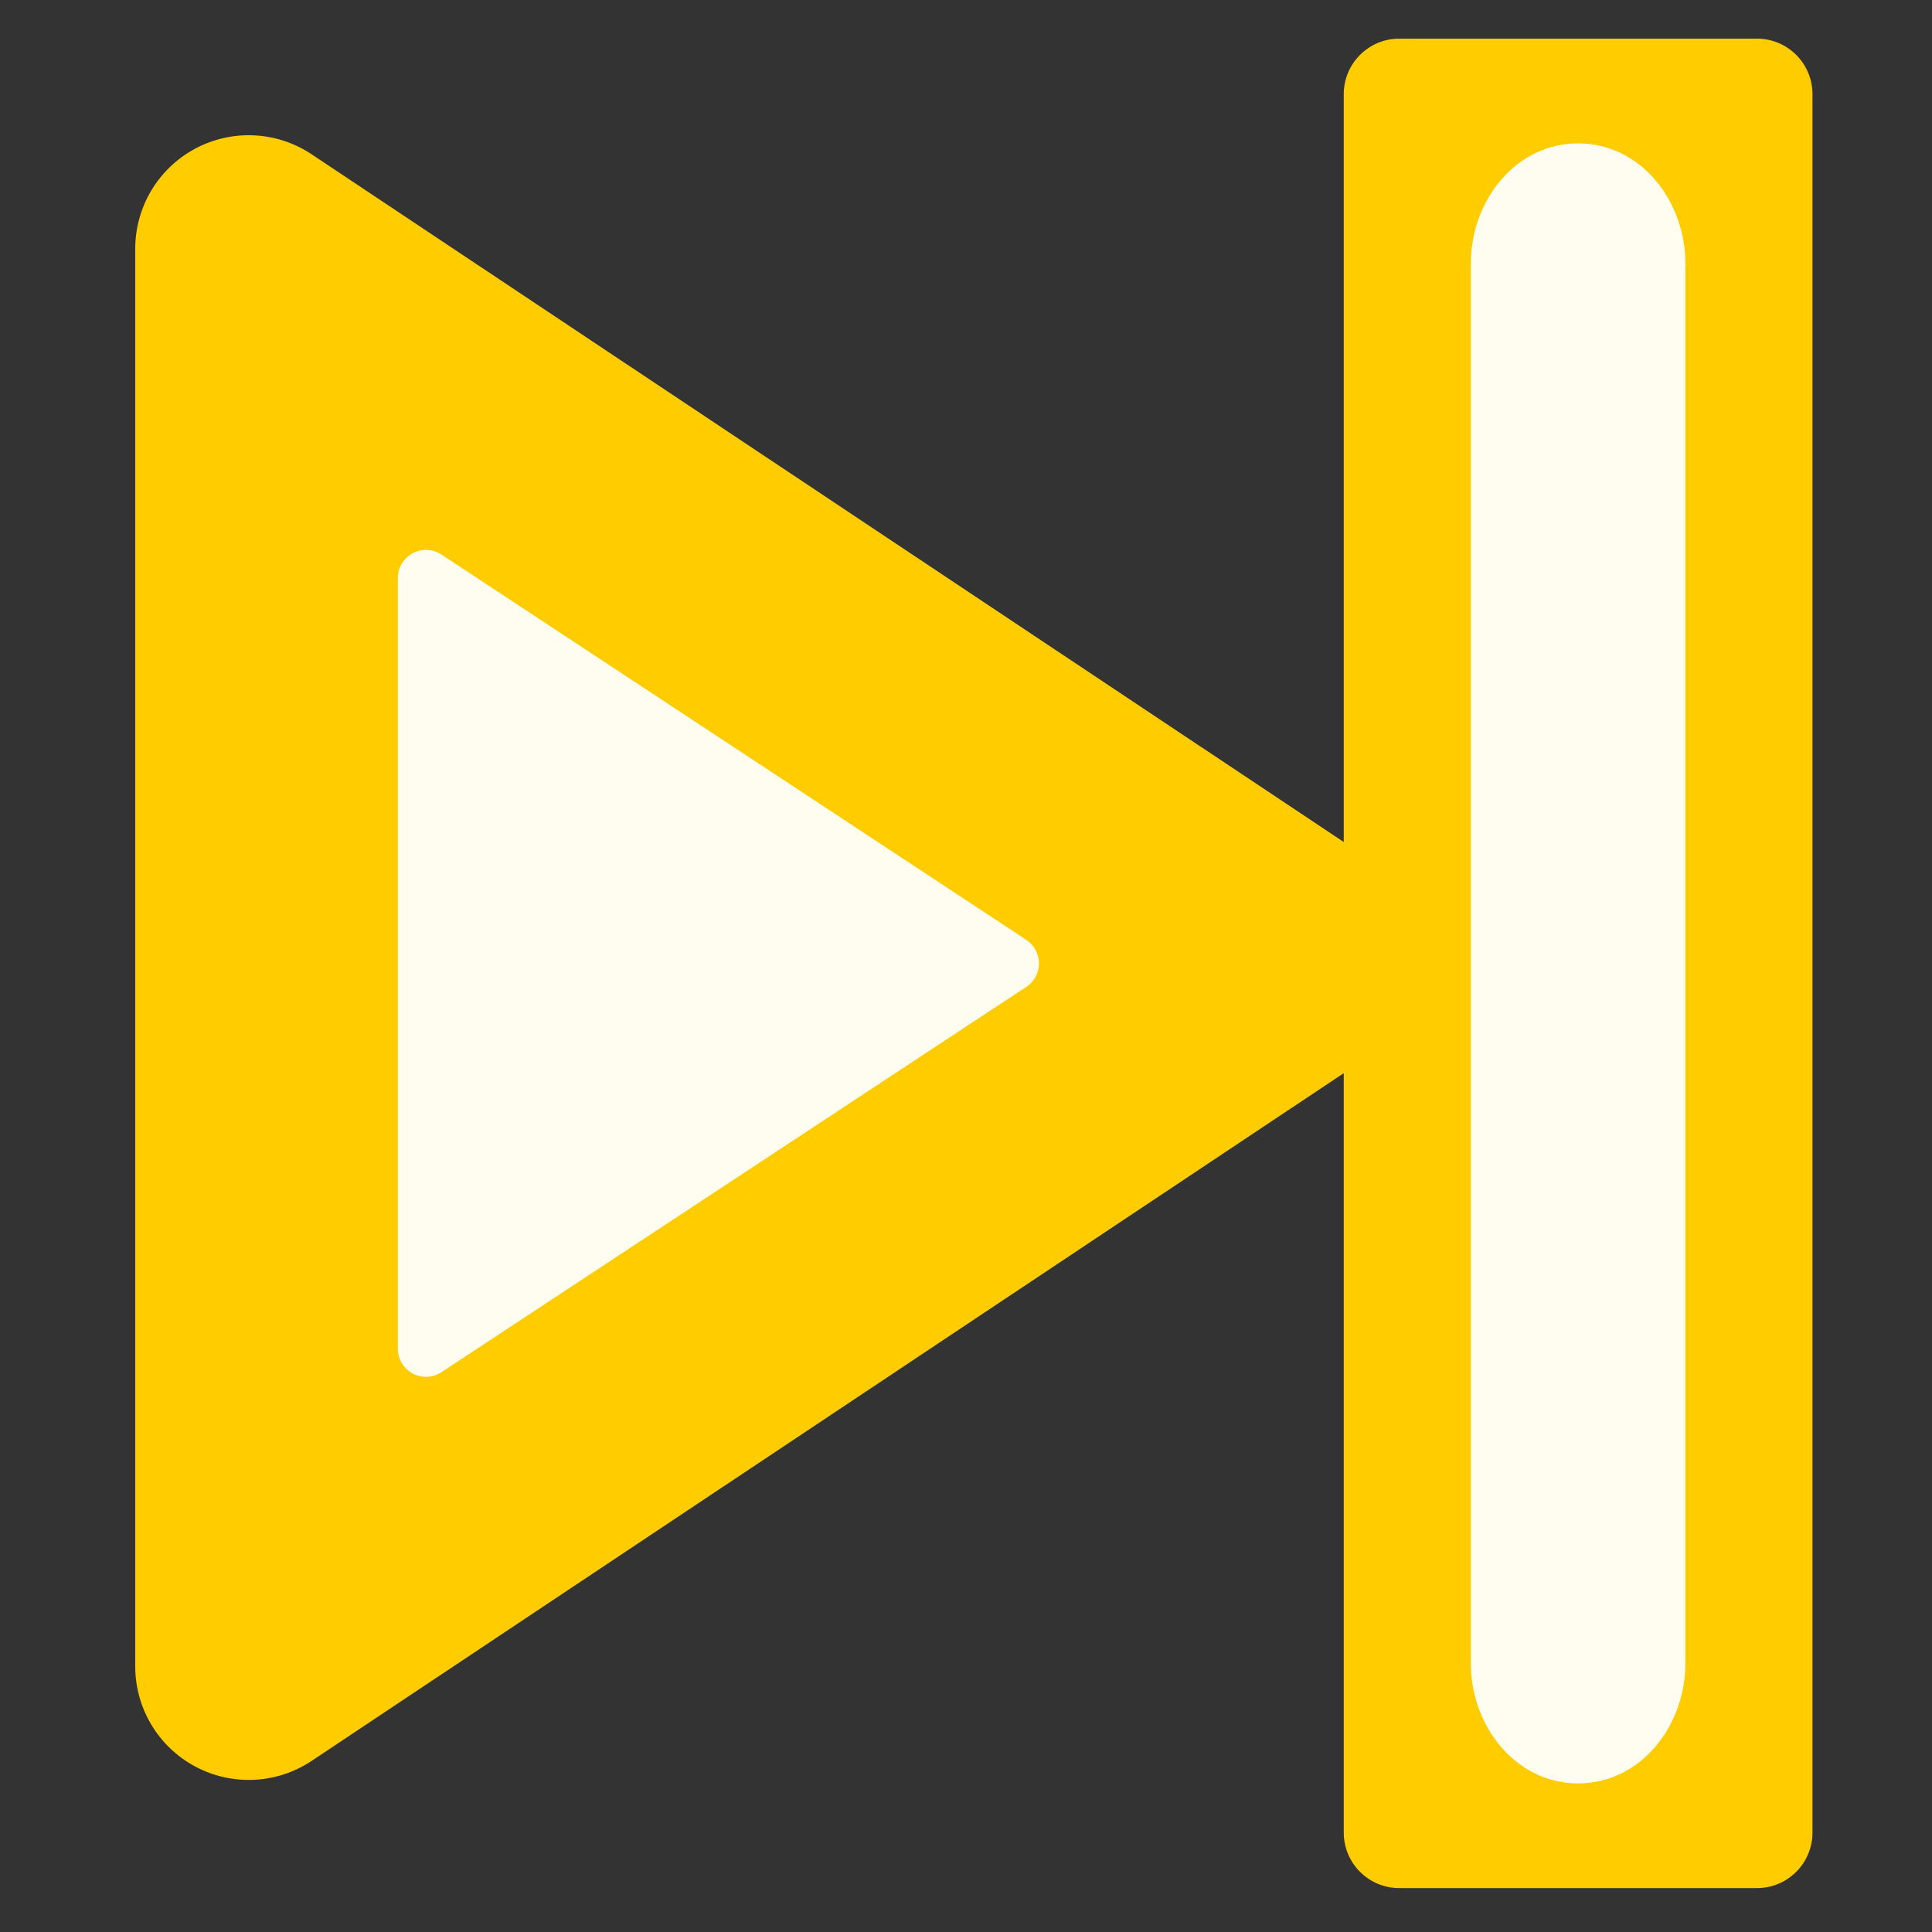 <svg id="Next" viewBox="0 0 100 100" fill="none" xmlns="http://www.w3.org/2000/svg">
<rect x="0" y="0" width="100" height="100" fill="#333333" stroke="none"/>
<path class="svg-path-color" d="M90.94 2C92.526 2 93.813 3.286 93.813 4.873V94.855C93.813 96.442 92.526 97.728 90.94 97.728H72.426C70.84 97.728 69.553 96.442 69.553 94.855V55.547L16.13 91.143C14.328 92.344 12.011 92.456 10.101 91.433C8.192 90.411 7 88.421 7 86.255V12.873C7 10.708 8.192 8.718 10.101 7.695C12.011 6.673 14.328 6.785 16.13 7.986L69.553 43.582V4.873C69.553 3.286 70.84 2 72.426 2H90.94Z" fill="#FFCC00"/>
<path fill-rule="evenodd" clip-rule="evenodd" d="M87.236 13.64C87.236 10.366 84.9 7.42 81.683 7.42C78.466 7.42 76.13 10.366 76.13 13.64V86.088C76.13 89.362 78.466 92.309 81.683 92.309C84.9 92.309 87.236 89.362 87.236 86.088V13.64Z" fill="white" fill-opacity="0.941"/>
<path fill-rule="evenodd" clip-rule="evenodd" d="M21.357 71.09C20.884 70.836 20.59 70.343 20.59 69.806L20.59 29.922C20.59 29.385 20.884 28.892 21.357 28.637C21.829 28.383 22.403 28.409 22.851 28.704L53.12 48.646C53.53 48.916 53.776 49.373 53.776 49.864C53.776 50.354 53.53 50.812 53.12 51.082L22.851 71.024C22.403 71.319 21.829 71.345 21.357 71.09Z" fill="white" fill-opacity="0.941"/>
</svg>
